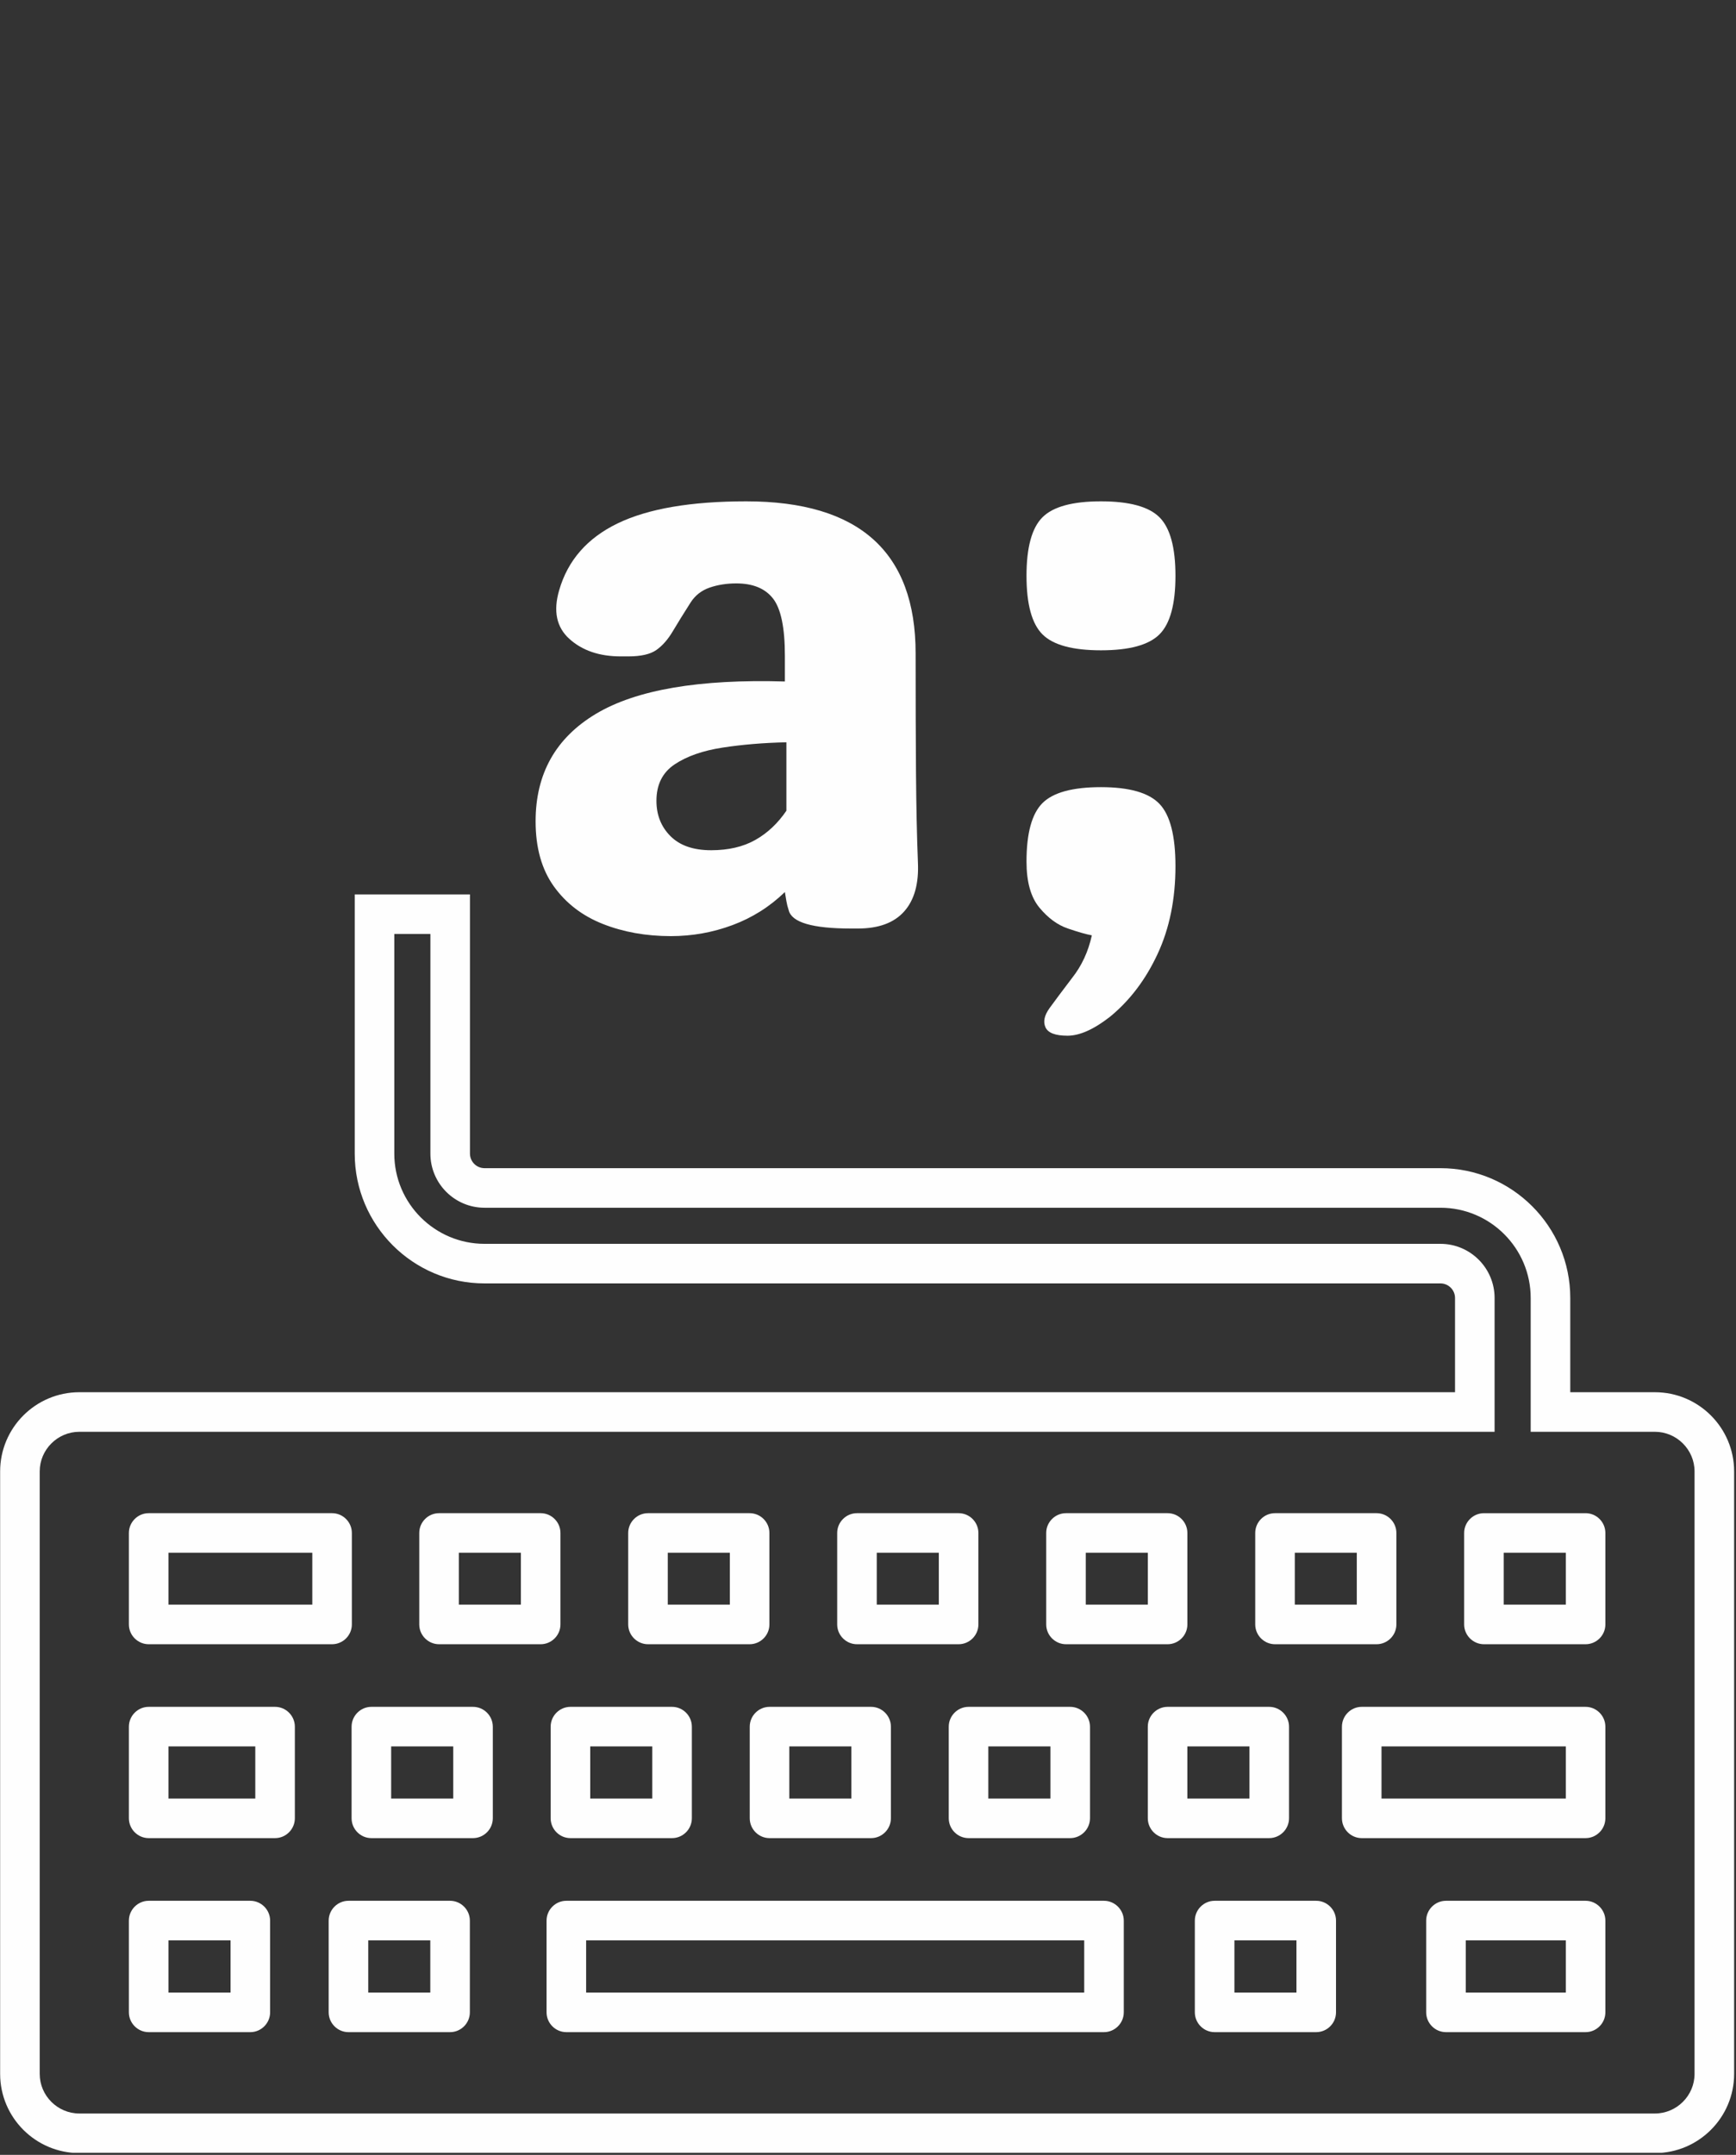 <svg xmlns="http://www.w3.org/2000/svg"
     xmlns:xlink="http://www.w3.org/1999/xlink"
     width="1070"
     zoomAndPan="magnify"
     viewBox="0 0 802.5 996"
     height="1328"
     preserveAspectRatio="xMidYMid meet"
     version="1.2">
    <rect x="0" y="0" width="802.5" height="996" fill="#333333" stroke="none"/>
    <defs>
        <clipPath id="23e7ac4e70">
            <path d="M 0.062 413.398 L 801.633 413.398 L 801.633 995.035 L 0.062 995.035 Z M 0.062 413.398 " />
        </clipPath>
        <clipPath id="3712db6588">
            <rect x="0" width="207" y="0" height="422" />
        </clipPath>
        <clipPath id="b697f6f36e">
            <rect x="0" width="93" y="0" height="422" />
        </clipPath>
    </defs>
    <g id="991e82fc05">
        <g clip-rule="nonzero" clip-path="url(#23e7ac4e70)">
            <path style=" stroke:none;fill-rule:nonzero;fill:#fefefe;fill-opacity:1;" d="M 209.523 831.301 L 180.82 831.301 L 180.82 807.211 L 209.523 807.211 Z M 218.641 788.918 L 171.68 788.918 C 166.664 788.918 162.527 793.059 162.527 798.098 L 162.527 840.414 C 162.527 845.461 166.664 849.598 171.68 849.598 L 218.641 849.598 C 223.691 849.598 227.812 845.461 227.812 840.414 L 227.812 798.098 C 227.812 793.059 223.695 788.918 218.641 788.918 Z M 240.789 741.684 L 212.105 741.684 L 212.105 717.691 L 240.789 717.691 Z M 259.078 750.84 L 259.078 708.543 C 259.078 703.523 254.957 699.402 249.926 699.402 L 202.969 699.402 C 197.934 699.402 193.812 703.523 193.812 708.543 L 193.812 750.84 C 193.812 755.859 197.934 759.98 202.969 759.98 L 249.926 759.98 C 254.957 759.98 259.078 755.859 259.078 750.84 Z M 198.914 920.984 L 170.227 920.984 L 170.227 896.859 L 198.914 896.859 Z M 208.051 878.566 L 161.09 878.566 C 156.055 878.566 151.934 882.711 151.934 887.727 L 151.934 930.125 C 151.934 935.145 156.055 939.281 161.09 939.281 L 208.051 939.281 C 213.086 939.281 217.203 935.145 217.203 930.125 L 217.203 887.727 C 217.203 882.711 213.09 878.566 208.051 878.566 Z M 118.012 831.301 L 77.871 831.301 L 77.871 807.211 L 118.012 807.211 Z M 127.152 788.918 L 68.734 788.918 C 63.715 788.918 59.578 793.059 59.578 798.098 L 59.578 840.414 C 59.578 845.461 63.715 849.598 68.734 849.598 L 127.152 849.598 C 132.18 849.598 136.305 845.461 136.305 840.414 L 136.305 798.098 C 136.305 793.059 132.184 788.918 127.152 788.918 Z M 77.871 717.691 L 144.363 717.691 L 144.363 741.684 L 77.871 741.684 Z M 68.734 759.98 L 153.5 759.98 C 158.531 759.98 162.652 755.859 162.652 750.84 L 162.652 708.543 C 162.652 703.523 158.531 699.402 153.5 699.402 L 68.734 699.402 C 63.715 699.402 59.578 703.523 59.578 708.543 L 59.578 750.84 C 59.578 755.859 63.715 759.98 68.734 759.98 Z M 106.57 920.984 L 77.871 920.984 L 77.871 896.859 L 106.57 896.859 Z M 115.711 878.566 L 68.734 878.566 C 63.715 878.566 59.578 882.711 59.578 887.727 L 59.578 930.125 C 59.578 935.145 63.715 939.281 68.734 939.281 L 115.711 939.281 C 120.742 939.281 124.867 935.145 124.867 930.125 L 124.867 887.727 C 124.871 882.711 120.75 878.566 115.711 878.566 Z M 599.305 920.984 L 570.637 920.984 L 570.637 896.859 L 599.305 896.859 Z M 608.422 878.566 L 561.5 878.566 C 556.449 878.566 552.336 882.711 552.336 887.727 L 552.336 930.125 C 552.336 935.145 556.449 939.281 561.5 939.281 L 608.422 939.281 C 613.496 939.281 617.602 935.145 617.602 930.125 L 617.602 887.727 C 617.602 882.711 613.496 878.566 608.422 878.566 Z M 723.824 741.684 L 695.121 741.684 L 695.121 717.695 L 723.824 717.695 Z M 732.961 699.406 L 685.988 699.406 C 680.969 699.406 676.832 703.523 676.832 708.543 L 676.832 750.84 C 676.832 755.859 680.969 759.98 685.988 759.98 L 732.961 759.98 C 738 759.98 742.117 755.859 742.117 750.84 L 742.117 708.543 C 742.117 703.523 737.996 699.406 732.961 699.406 Z M 723.824 831.301 L 638.629 831.301 L 638.629 807.211 L 723.824 807.211 Z M 732.961 788.918 L 629.496 788.918 C 624.457 788.918 620.34 793.059 620.34 798.098 L 620.34 840.414 C 620.34 845.461 624.457 849.598 629.496 849.598 L 732.961 849.598 C 738 849.598 742.117 845.461 742.117 840.414 L 742.117 798.098 C 742.117 793.059 737.996 788.918 732.961 788.918 Z M 577.59 831.301 L 548.883 831.301 L 548.883 807.211 L 577.59 807.211 Z M 586.707 849.598 C 591.73 849.598 595.879 845.461 595.879 840.414 L 595.879 798.094 C 595.879 793.059 591.73 788.918 586.707 788.918 L 539.746 788.918 C 534.715 788.918 530.59 793.059 530.59 798.094 L 530.59 840.414 C 530.59 845.461 534.715 849.598 539.746 849.598 Z M 501.199 920.984 L 270.953 920.984 L 270.953 896.859 L 501.199 896.859 Z M 510.34 878.566 L 261.816 878.566 C 256.766 878.566 252.66 882.711 252.66 887.727 L 252.66 930.125 C 252.66 935.145 256.766 939.281 261.816 939.281 L 510.34 939.281 C 515.34 939.281 519.492 935.145 519.492 930.125 L 519.492 887.727 C 519.492 882.711 515.34 878.566 510.34 878.566 Z M 723.824 920.984 L 677.574 920.984 L 677.574 896.859 L 723.824 896.859 Z M 732.961 878.566 L 668.441 878.566 C 663.387 878.566 659.277 882.711 659.277 887.727 L 659.277 930.125 C 659.277 935.145 663.387 939.281 668.441 939.281 L 732.961 939.281 C 738 939.281 742.117 935.145 742.117 930.125 L 742.117 887.727 C 742.117 882.711 737.996 878.566 732.961 878.566 Z M 272.848 807.207 L 301.531 807.207 L 301.531 831.301 L 272.848 831.301 Z M 254.551 798.094 L 254.551 840.414 C 254.551 845.461 258.656 849.598 263.711 849.598 L 310.672 849.598 C 315.703 849.598 319.824 845.461 319.824 840.414 L 319.824 798.094 C 319.824 793.059 315.703 788.918 310.672 788.918 L 263.711 788.918 C 258.656 788.918 254.551 793.059 254.551 798.094 Z M 598.547 717.691 L 627.203 717.691 L 627.203 741.684 L 598.547 741.684 Z M 589.41 759.98 L 636.344 759.98 C 641.391 759.98 645.504 755.859 645.504 750.84 L 645.504 708.543 C 645.504 703.523 641.391 699.402 636.344 699.402 L 589.41 699.402 C 584.355 699.402 580.258 703.523 580.258 708.543 L 580.258 750.84 C 580.258 755.859 584.355 759.98 589.41 759.98 Z M 501.922 717.691 L 530.598 717.691 L 530.598 741.684 L 501.922 741.684 Z M 492.789 759.98 L 539.734 759.98 C 544.781 759.98 548.891 755.859 548.891 750.84 L 548.891 708.543 C 548.891 703.523 544.781 699.402 539.734 699.402 L 492.789 699.402 C 487.758 699.402 483.629 703.523 483.629 708.543 L 483.629 750.84 C 483.629 755.859 487.758 759.98 492.789 759.98 Z M 364.871 807.207 L 393.547 807.207 L 393.547 831.301 L 364.871 831.301 Z M 346.582 798.094 L 346.582 840.414 C 346.582 845.461 350.688 849.598 355.738 849.598 L 402.68 849.598 C 407.715 849.598 411.84 845.461 411.84 840.414 L 411.84 798.094 C 411.84 793.059 407.715 788.918 402.68 788.918 L 355.738 788.918 C 350.688 788.918 346.582 793.059 346.582 798.094 Z M 485.578 831.301 L 456.871 831.301 L 456.871 807.211 L 485.578 807.211 Z M 447.754 788.918 C 442.699 788.918 438.578 793.059 438.578 798.098 L 438.578 840.414 C 438.578 845.461 442.699 849.598 447.754 849.598 L 494.695 849.598 C 499.734 849.598 503.871 845.461 503.871 840.414 L 503.871 798.098 C 503.871 793.062 499.734 788.918 494.695 788.918 Z M 308.695 717.691 L 337.379 717.691 L 337.379 741.684 L 308.695 741.684 Z M 299.555 759.98 L 346.516 759.98 C 351.57 759.98 355.672 755.859 355.672 750.84 L 355.672 708.543 C 355.672 703.523 351.57 699.402 346.516 699.402 L 299.555 699.402 C 294.539 699.402 290.398 703.523 290.398 708.543 L 290.398 750.84 C 290.398 755.859 294.539 759.98 299.555 759.98 Z M 405.301 717.691 L 433.984 717.691 L 433.984 741.684 L 405.301 741.684 Z M 396.164 759.98 L 443.125 759.98 C 448.176 759.98 452.281 755.859 452.281 750.84 L 452.281 708.543 C 452.281 703.523 448.176 699.402 443.125 699.402 L 396.164 699.402 C 391.133 699.402 387.008 703.523 387.008 708.543 L 387.008 750.84 C 387.008 755.859 391.129 759.98 396.164 759.98 Z M 783.34 958.57 C 783.34 968.641 775.062 976.883 765.012 976.883 L 36.688 976.883 C 26.617 976.883 18.355 968.641 18.355 958.57 L 18.355 680.109 C 18.355 670.039 26.613 661.789 36.688 661.789 L 690.902 661.789 L 690.902 599.945 C 690.902 586.145 679.684 574.914 665.879 574.914 L 223.98 574.914 C 200.984 574.914 182.27 556.207 182.27 533.203 L 182.27 431.691 L 198.957 431.691 L 198.957 533.203 C 198.957 547.008 210.184 558.23 223.98 558.23 L 665.879 558.23 C 688.879 558.23 707.59 576.938 707.59 599.945 L 707.59 661.789 L 765.012 661.789 C 775.062 661.789 783.34 670.035 783.34 680.109 Z M 765.012 643.5 L 725.887 643.5 L 725.887 599.945 C 725.887 566.855 698.961 539.941 665.879 539.941 L 223.98 539.941 C 220.273 539.941 217.25 536.918 217.25 533.203 L 217.25 413.398 L 163.977 413.398 L 163.977 533.203 C 163.977 566.289 190.895 593.207 223.98 593.207 L 665.879 593.207 C 669.594 593.207 672.613 596.23 672.613 599.945 L 672.613 643.496 L 36.688 643.496 C 16.488 643.496 0.062 659.922 0.062 680.109 L 0.062 958.57 C 0.062 978.754 16.488 995.176 36.688 995.176 L 765.012 995.176 C 785.207 995.176 801.633 978.754 801.633 958.57 L 801.633 680.109 C 801.633 659.922 785.207 643.5 765.012 643.5 " />
        </g>
        <g transform="matrix(1,0,0,1,236,96)">
            <g clip-path="url(#3712db6588)">
                <g style="fill:#fefefe;fill-opacity:1;">
                    <g transform="translate(0.702, 333.174)">
                        <path style="stroke:none" d="M 73.438 3.516 C 61.957 3.516 51.473 1.641 41.984 -2.109 C 32.492 -5.859 24.938 -11.656 19.312 -19.5 C 13.695 -27.344 10.891 -37.359 10.891 -49.547 C 10.891 -71.555 20.195 -88.125 38.812 -99.25 C 57.438 -110.375 86.539 -115.352 126.125 -114.188 L 126.125 -126.125 C 126.125 -139.008 124.305 -147.797 120.672 -152.484 C 117.047 -157.172 111.367 -159.516 103.641 -159.516 C 99.191 -159.516 95.094 -158.867 91.344 -157.578 C 87.602 -156.285 84.676 -154 82.562 -150.719 C 79.281 -145.57 76.523 -141.125 74.297 -137.375 C 72.078 -133.625 69.562 -130.754 66.75 -128.766 C 63.945 -126.773 59.613 -125.781 53.75 -125.781 L 50.234 -125.781 C 40.398 -125.781 32.492 -128.473 26.516 -133.859 C 20.547 -139.242 18.969 -146.738 21.781 -156.344 C 25.758 -170.164 34.773 -180.473 48.828 -187.266 C 62.891 -194.055 82.688 -197.453 108.219 -197.453 C 160.445 -197.453 186.562 -174.031 186.562 -127.188 C 186.562 -106.102 186.617 -87.711 186.734 -72.016 C 186.859 -56.328 187.156 -42.508 187.625 -30.562 C 188.082 -20.727 185.969 -13.176 181.281 -7.906 C 176.602 -2.633 169.461 0 159.859 0 L 156.703 0 C 138.898 0 129.297 -2.812 127.891 -8.438 C 127.422 -9.844 127.066 -11.242 126.828 -12.641 C 126.598 -14.047 126.363 -15.453 126.125 -16.859 C 119.102 -10.066 111.023 -4.973 101.891 -1.578 C 92.754 1.816 83.27 3.516 73.438 3.516 Z M 92.047 -36.188 C 100.016 -36.188 106.805 -37.766 112.422 -40.922 C 118.047 -44.086 122.848 -48.598 126.828 -54.453 L 126.828 -86.078 C 116.297 -85.848 106.461 -85.031 97.328 -83.625 C 88.191 -82.219 80.812 -79.641 75.188 -75.891 C 69.562 -72.141 66.75 -66.52 66.75 -59.031 C 66.75 -52.469 68.914 -47.02 73.25 -42.688 C 77.582 -38.352 83.848 -36.188 92.047 -36.188 Z M 92.047 -36.188 " />
                    </g>
                </g>
            </g>
        </g>
        <g transform="matrix(1,0,0,1,463,96)">
            <g clip-path="url(#b697f6f36e)">
                <g style="fill:#fefefe;fill-opacity:1;">
                    <g transform="translate(0.974, 333.174)">
                        <path style="stroke:none" d="M 44.969 -128.594 C 31.852 -128.594 22.836 -131.051 17.922 -135.969 C 13.004 -140.883 10.547 -149.906 10.547 -163.031 C 10.547 -176.145 13.004 -185.16 17.922 -190.078 C 22.836 -194.992 31.852 -197.453 44.969 -197.453 C 58.082 -197.453 67.098 -194.992 72.016 -190.078 C 76.941 -185.16 79.406 -176.145 79.406 -163.031 C 79.406 -149.906 76.941 -140.883 72.016 -135.969 C 67.098 -131.051 58.082 -128.594 44.969 -128.594 Z M 49.188 40.75 C 41.688 46.613 35.125 49.547 29.5 49.547 C 23.883 49.547 20.492 48.254 19.328 45.672 C 18.148 43.098 18.789 40.113 21.25 36.719 C 23.719 33.32 27.176 28.695 31.625 22.844 C 36.07 17.219 39.113 10.656 40.75 3.156 C 38.176 2.688 34.488 1.633 29.688 0 C 24.883 -1.633 20.492 -4.852 16.516 -9.656 C 12.535 -14.457 10.547 -21.547 10.547 -30.922 C 10.547 -44.035 13.004 -53.051 17.922 -57.969 C 22.836 -62.883 31.852 -65.344 44.969 -65.344 C 58.082 -65.344 67.098 -62.766 72.016 -57.609 C 76.941 -52.461 79.406 -42.863 79.406 -28.812 C 79.406 -13.582 76.648 -0.055 71.141 11.766 C 65.641 23.598 58.32 33.258 49.188 40.75 Z M 49.188 40.75 " />
                    </g>
                </g>
            </g>
        </g>
    </g>
</svg>